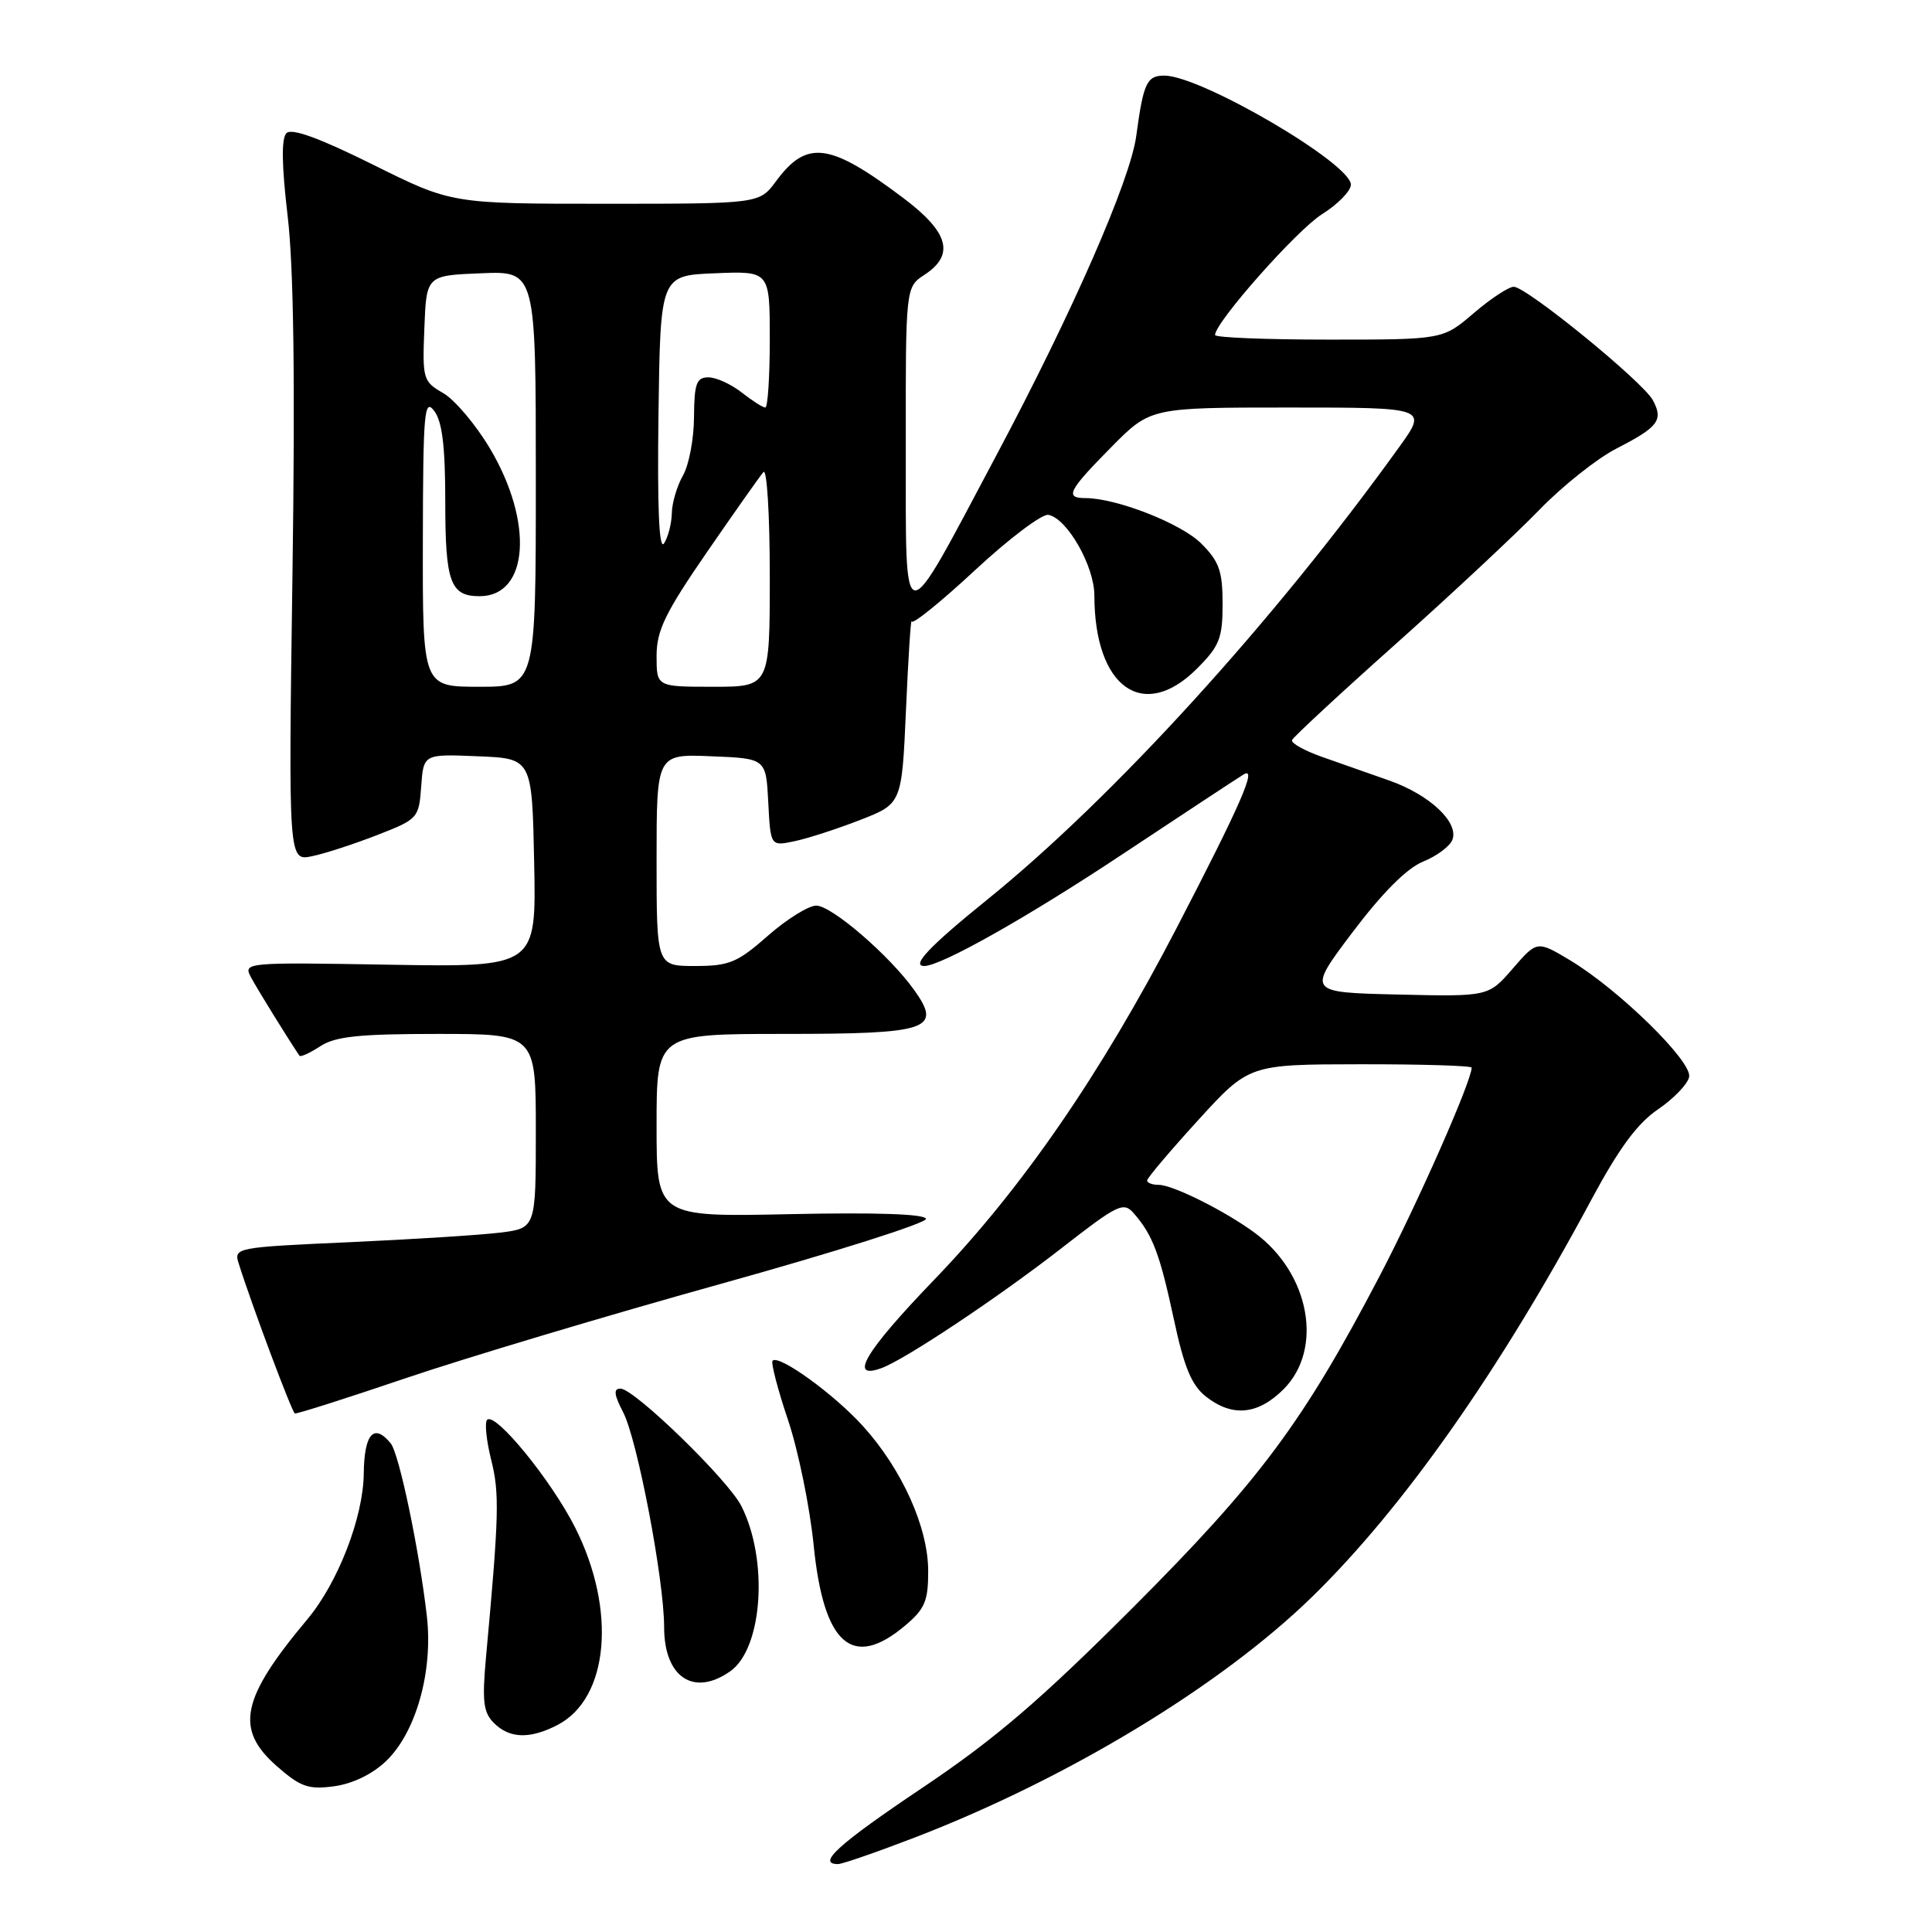 <?xml version="1.0" encoding="UTF-8" standalone="no"?>
<!DOCTYPE svg PUBLIC "-//W3C//DTD SVG 1.1//EN" "http://www.w3.org/Graphics/SVG/1.1/DTD/svg11.dtd" >
<svg xmlns="http://www.w3.org/2000/svg" xmlns:xlink="http://www.w3.org/1999/xlink" version="1.1" viewBox="0 0 256 256">
 <g >
 <path fill="currentColor"
d=" M 121.29 243.45 C 141.49 235.66 161.75 223.39 173.83 211.62 C 185.87 199.89 198.68 181.69 210.83 159.03 C 214.50 152.19 216.95 148.85 219.70 146.99 C 221.78 145.57 223.64 143.64 223.82 142.69 C 224.22 140.64 214.55 131.17 208.09 127.27 C 203.67 124.62 203.67 124.62 200.45 128.34 C 197.23 132.06 197.23 132.06 185.22 131.78 C 173.20 131.50 173.20 131.50 179.24 123.50 C 183.18 118.28 186.42 115.04 188.56 114.17 C 190.37 113.44 192.12 112.14 192.45 111.27 C 193.33 108.97 189.44 105.31 184.10 103.43 C 181.57 102.54 177.57 101.13 175.20 100.30 C 172.84 99.47 171.04 98.47 171.20 98.06 C 171.37 97.66 177.57 91.90 185.00 85.28 C 192.43 78.65 200.97 70.66 204.00 67.53 C 207.03 64.40 211.61 60.76 214.18 59.44 C 219.75 56.58 220.43 55.68 219.02 53.04 C 217.71 50.59 202.27 38.00 200.58 38.00 C 199.91 38.00 197.52 39.57 195.27 41.50 C 191.18 45.00 191.18 45.00 176.09 45.00 C 167.79 45.00 161.00 44.73 161.00 44.39 C 161.00 42.72 171.80 30.52 175.15 28.40 C 177.27 27.07 179.00 25.30 179.00 24.47 C 179.00 21.66 159.20 10.07 154.32 10.02 C 151.96 10.00 151.51 10.96 150.56 18.01 C 149.76 23.91 142.12 41.36 132.03 60.32 C 119.26 84.34 120.05 84.41 120.02 59.27 C 120.00 38.05 120.00 38.05 122.50 36.41 C 126.54 33.76 125.73 30.79 119.75 26.28 C 109.93 18.88 106.92 18.48 102.83 24.01 C 100.62 27.00 100.62 27.00 80.23 27.00 C 59.84 27.00 59.84 27.00 49.41 21.81 C 42.34 18.30 38.65 16.95 37.96 17.64 C 37.27 18.33 37.32 21.86 38.11 28.58 C 38.92 35.36 39.12 50.45 38.75 76.31 C 38.22 114.11 38.22 114.11 41.36 113.45 C 43.09 113.09 46.98 111.82 50.00 110.64 C 55.38 108.55 55.51 108.40 55.81 104.21 C 56.12 99.91 56.12 99.91 63.31 100.21 C 70.50 100.50 70.50 100.50 70.78 114.33 C 71.06 128.15 71.06 128.15 51.63 127.83 C 32.46 127.50 32.21 127.53 33.26 129.50 C 34.09 131.06 38.09 137.53 39.68 139.89 C 39.82 140.10 41.06 139.53 42.43 138.64 C 44.42 137.33 47.58 137.00 57.96 137.00 C 71.00 137.00 71.00 137.00 71.00 149.87 C 71.00 162.74 71.00 162.74 66.25 163.33 C 63.64 163.65 54.63 164.22 46.23 164.60 C 31.29 165.27 30.97 165.33 31.62 167.39 C 33.33 172.85 38.69 187.15 39.07 187.29 C 39.31 187.38 45.94 185.27 53.81 182.60 C 61.69 179.93 80.45 174.31 95.51 170.12 C 110.57 165.93 122.81 162.05 122.70 161.50 C 122.57 160.86 116.09 160.64 104.75 160.88 C 87.00 161.26 87.00 161.26 87.00 149.13 C 87.00 137.00 87.00 137.00 103.88 137.00 C 123.08 137.00 124.85 136.41 121.16 131.22 C 117.90 126.64 110.21 120.00 108.16 120.00 C 107.13 120.00 104.24 121.80 101.74 124.00 C 97.71 127.55 96.62 128.00 92.10 128.00 C 87.00 128.00 87.00 128.00 87.00 113.96 C 87.00 99.91 87.00 99.91 94.25 100.21 C 101.50 100.50 101.50 100.50 101.80 106.32 C 102.10 112.14 102.10 112.14 105.30 111.46 C 107.06 111.09 110.97 109.82 114.00 108.64 C 119.50 106.49 119.50 106.49 120.05 94.00 C 120.35 87.12 120.69 81.88 120.80 82.34 C 120.91 82.80 124.69 79.74 129.20 75.55 C 133.71 71.36 138.09 68.06 138.92 68.22 C 141.41 68.70 145.00 74.99 145.01 78.90 C 145.02 91.10 151.49 95.71 158.60 88.60 C 161.59 85.61 162.00 84.58 162.00 80.02 C 162.00 75.67 161.55 74.39 159.16 72.01 C 156.51 69.36 147.93 66.00 143.82 66.00 C 141.05 66.00 141.55 65.02 147.22 59.28 C 152.43 54.00 152.43 54.00 170.80 54.00 C 189.17 54.00 189.17 54.00 185.39 59.25 C 168.78 82.36 147.54 105.68 130.81 119.21 C 123.16 125.39 120.69 128.00 122.47 128.00 C 124.68 128.00 136.06 121.59 148.50 113.34 C 156.75 107.87 164.09 103.04 164.80 102.61 C 166.63 101.50 164.40 106.60 155.89 123.00 C 145.83 142.38 135.39 157.53 123.79 169.57 C 114.65 179.06 112.36 182.89 116.78 181.29 C 119.86 180.19 132.31 171.89 140.63 165.41 C 148.17 159.54 148.87 159.20 150.25 160.79 C 152.74 163.65 153.68 166.14 155.54 174.80 C 156.90 181.18 157.89 183.55 159.79 185.05 C 163.29 187.80 166.67 187.48 170.08 184.08 C 175.39 178.76 173.56 168.74 166.28 163.37 C 162.39 160.49 155.41 157.00 153.54 157.00 C 152.69 157.00 152.00 156.74 152.00 156.42 C 152.00 156.10 155.04 152.51 158.75 148.44 C 165.50 141.04 165.50 141.04 180.25 141.02 C 188.36 141.01 195.00 141.21 195.00 141.47 C 195.00 143.24 187.86 159.41 182.85 169.00 C 172.67 188.47 166.94 196.17 150.06 213.07 C 137.84 225.29 131.87 230.41 122.25 236.87 C 111.09 244.36 108.17 247.00 111.04 247.00 C 111.61 247.00 116.22 245.40 121.29 243.45 Z  M 51.15 233.36 C 55.13 229.55 57.40 221.48 56.56 214.14 C 55.54 205.31 52.89 192.63 51.77 191.25 C 49.55 188.53 48.26 189.97 48.20 195.25 C 48.14 201.06 44.78 209.72 40.73 214.56 C 31.94 225.05 31.09 229.11 36.66 234.01 C 39.82 236.78 40.86 237.15 44.27 236.69 C 46.72 236.36 49.34 235.09 51.15 233.36 Z  M 73.87 228.57 C 80.68 225.04 81.73 213.34 76.20 202.39 C 73.04 196.14 65.64 187.07 64.55 188.13 C 64.20 188.47 64.44 190.85 65.08 193.42 C 66.20 197.86 66.13 200.74 64.40 219.56 C 63.87 225.43 64.04 226.90 65.45 228.31 C 67.52 230.38 70.21 230.46 73.87 228.57 Z  M 96.75 221.46 C 101.06 218.45 101.85 206.73 98.24 199.57 C 96.49 196.09 84.05 184.01 82.22 184.00 C 81.27 184.00 81.35 184.78 82.58 187.15 C 84.46 190.80 88.00 209.35 88.00 215.60 C 88.00 222.24 91.91 224.86 96.75 221.46 Z  M 119.92 215.41 C 122.55 213.20 123.00 212.14 122.99 208.16 C 122.98 202.37 119.52 194.69 114.35 188.97 C 110.54 184.75 103.22 179.45 102.37 180.30 C 102.13 180.54 103.04 184.07 104.41 188.14 C 105.78 192.21 107.31 199.71 107.82 204.80 C 109.14 217.94 112.95 221.28 119.92 215.41 Z  M 56.03 71.75 C 56.06 54.61 56.22 52.71 57.53 54.44 C 58.60 55.85 59.00 59.15 59.00 66.49 C 59.00 77.15 59.67 79.00 63.55 79.00 C 70.07 79.00 70.75 69.20 64.90 59.39 C 63.03 56.25 60.25 52.97 58.73 52.09 C 56.06 50.56 55.96 50.23 56.23 43.50 C 56.50 36.50 56.50 36.50 63.75 36.21 C 71.00 35.91 71.00 35.91 71.00 63.46 C 71.00 91.00 71.00 91.00 63.50 91.00 C 56.00 91.00 56.00 91.00 56.03 71.75 Z  M 87.00 86.93 C 87.00 83.55 88.12 81.23 93.66 73.18 C 97.33 67.86 100.70 63.07 101.16 62.55 C 101.62 62.03 102.00 68.21 102.00 76.30 C 102.00 91.00 102.00 91.00 94.50 91.00 C 87.00 91.00 87.00 91.00 87.00 86.93 Z  M 87.25 55.00 C 87.50 36.50 87.50 36.50 94.75 36.21 C 102.00 35.91 102.00 35.91 102.00 44.96 C 102.00 49.93 101.73 54.00 101.41 54.00 C 101.08 54.00 99.67 53.10 98.27 52.00 C 96.87 50.90 94.89 50.00 93.87 50.00 C 92.29 50.00 91.99 50.81 91.96 55.25 C 91.95 58.14 91.29 61.62 90.50 63.00 C 89.71 64.38 89.05 66.62 89.02 68.00 C 88.99 69.38 88.53 71.17 87.99 72.00 C 87.33 73.00 87.09 67.39 87.25 55.00 Z "/>
</g>
</svg>